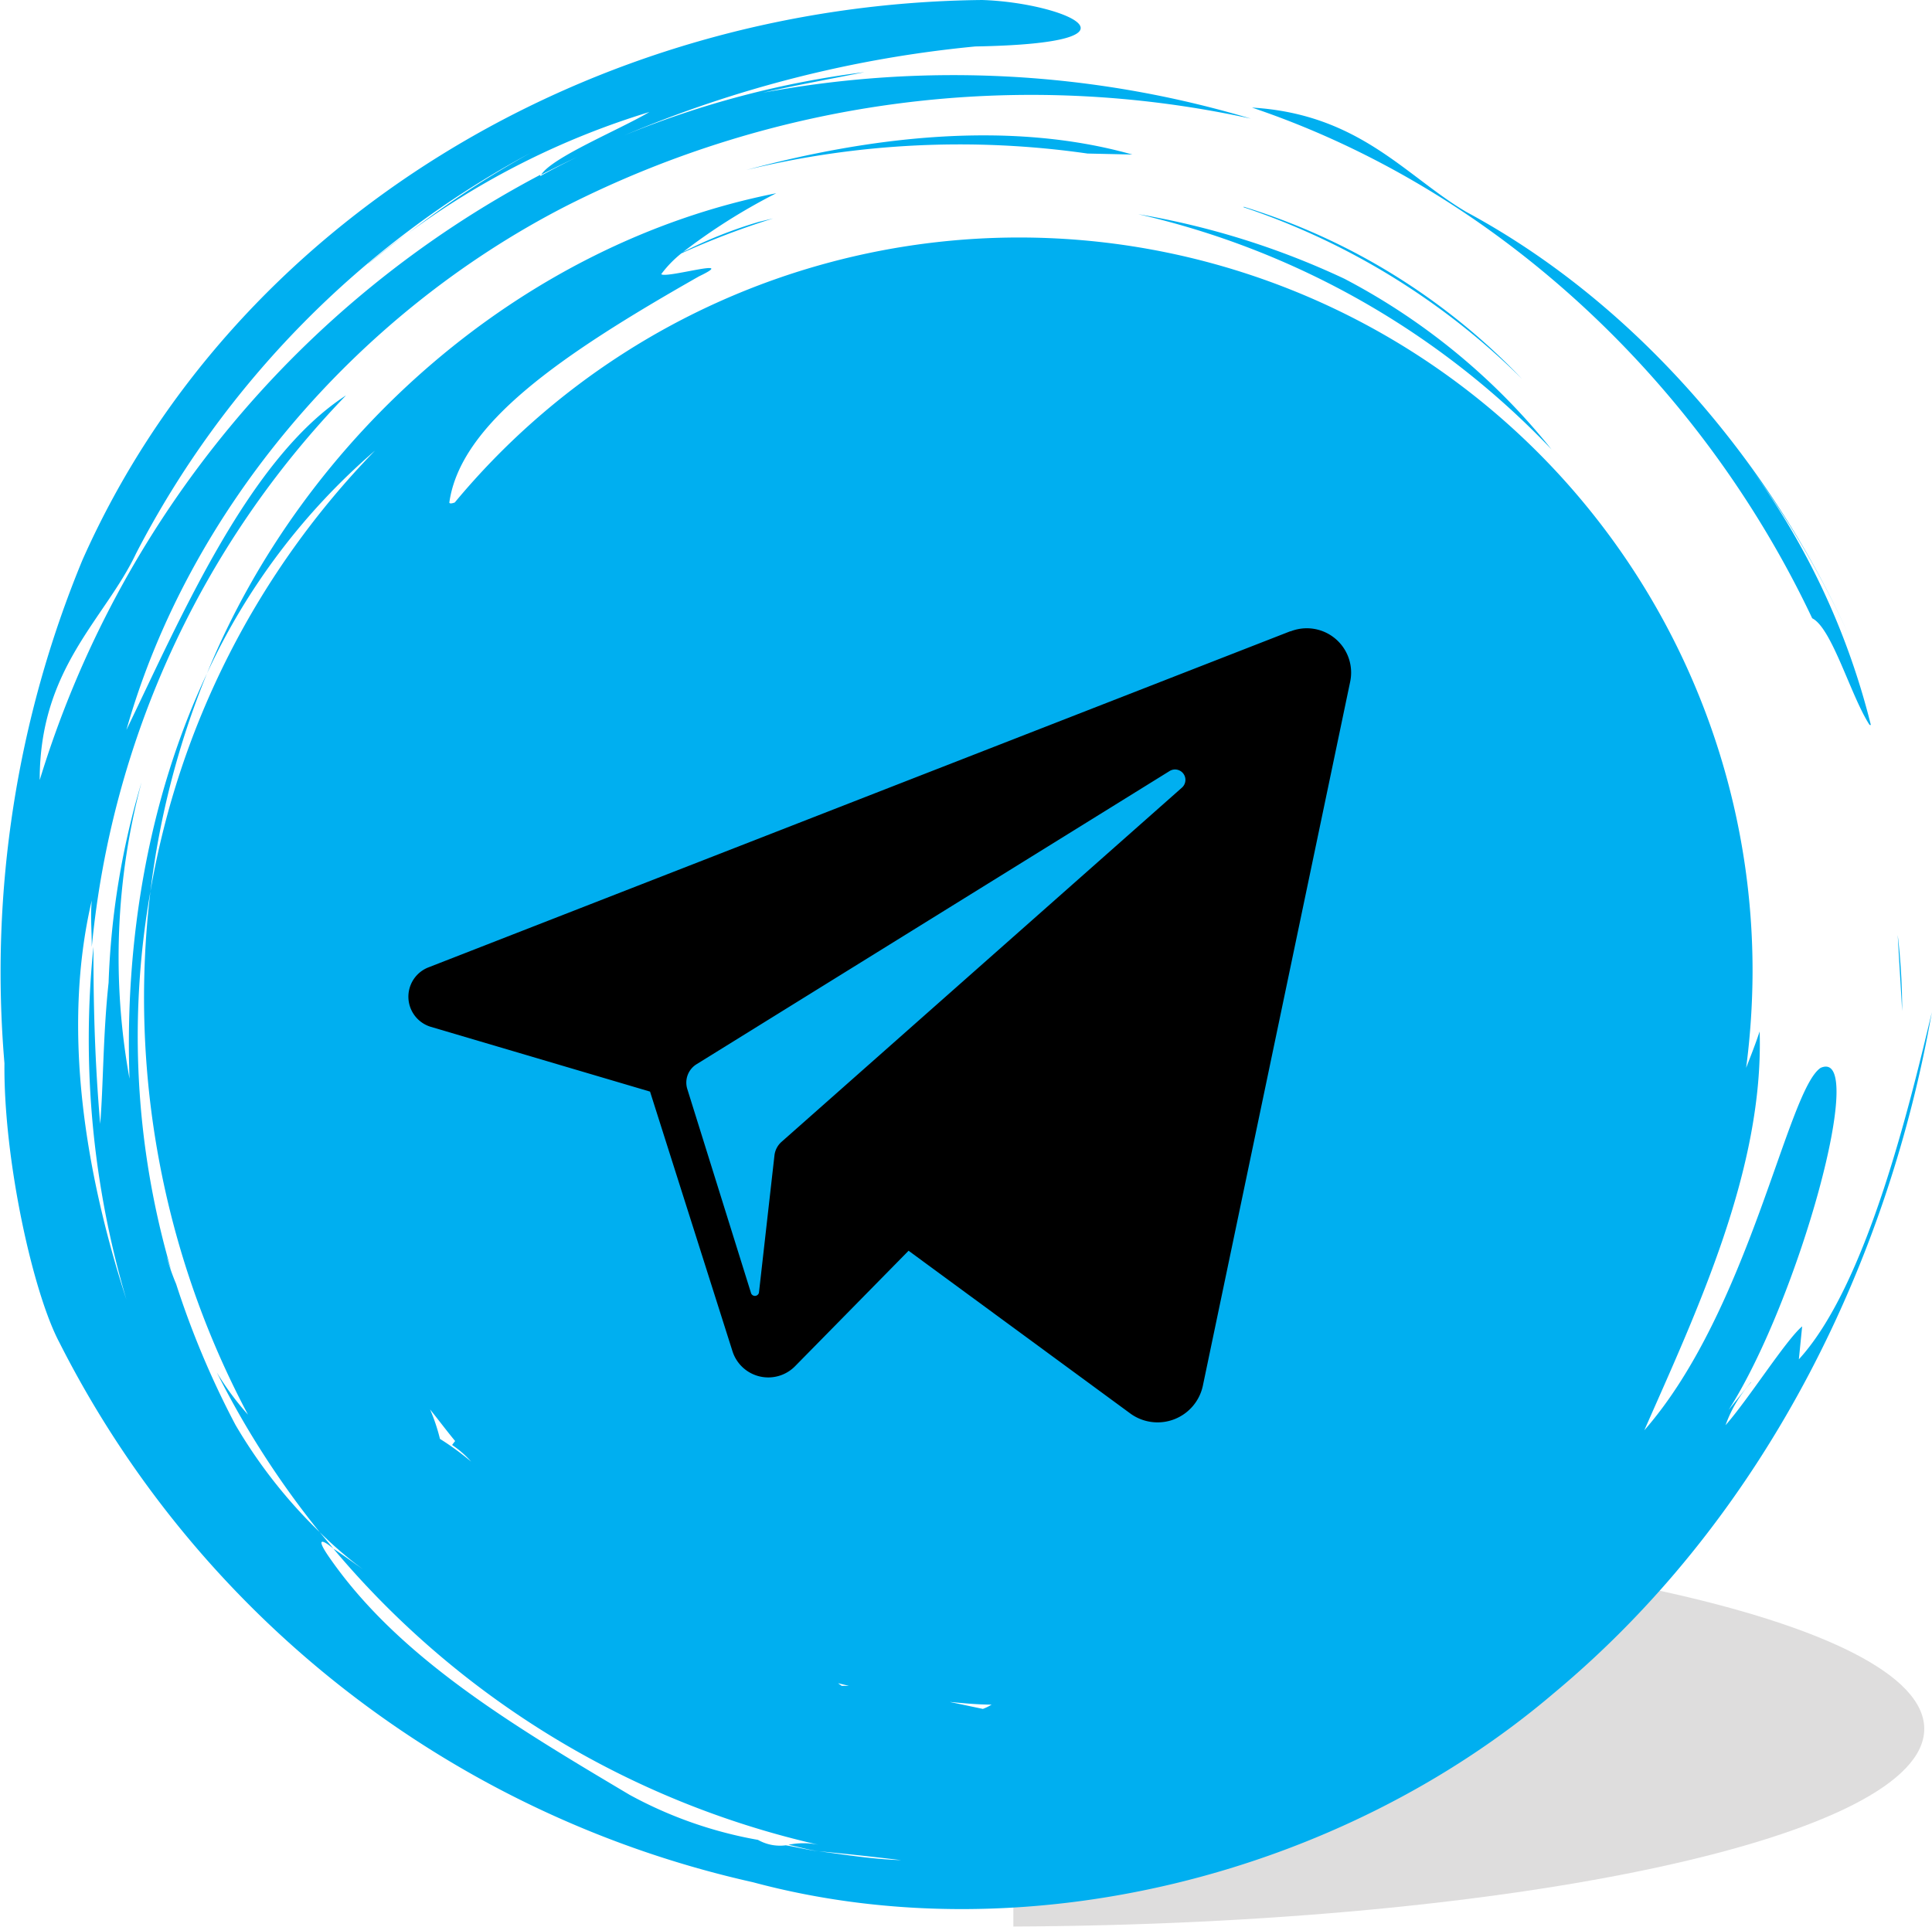 <svg xmlns="http://www.w3.org/2000/svg" viewBox="0 0 117.25 116.97"><g data-name="Слой 2"><path d="M61.5 92.94v24c30.64-.14 55.28-5.46 55.28-12s-24.64-11.87-55.28-12z" fill="#231f20" opacity=".15"/><path d="M113.46 44c-1.13-1.73-2.28-5.88-3.48-6.47-6.69-14.15-19-25.94-34-31 6.53.39 9.32 4.16 13 6.33 10.61 5.71 18.65 15.62 23.18 25.61a56.49 56.49 0 0 0-6.82-11.26 44.75 44.75 0 0 1 8.2 16.8zm1.71 12.75a39.67 39.67 0 0 1 .27 4.62c-.09-1.58-.19-3.11-.27-4.62zM66 9.32a54.69 54.69 0 0 0-20.71 1c7.41-2 15.91-3.06 23.43-.94L66 9.32zm9.48 3.23A39.31 39.31 0 0 1 92.37 23a43.7 43.7 0 0 0-16.9-10.42zM22.35 16c.8-.66 1.6-1.28 2.4-1.87-.81.61-1.61 1.24-2.4 1.88zm83.93 67.9a7.82 7.82 0 0 0-1.56 2.61c1.41-1.6 3.64-5.14 4.65-6l-.2 2c4.05-4.42 6.65-15.09 8.07-21.07-2.54 14.49-9.68 30.28-22.91 41.31-13 11.09-32.16 15.93-48.64 11.5A62.44 62.44 0 0 1 3.61 81.5C2 78.48.21 70.37.27 64.54A65.46 65.46 0 0 1 5 34C14.13 13.41 35.88.25 59.6 0c4.86.15 10.79 2.62-.41 2.82a72.35 72.35 0 0 0-21.31 5.4 56.92 56.92 0 0 1 14.58-3.84c-2.14.43-4.3.82-6.17 1.25A63.06 63.06 0 0 1 75.91 7.2a62.41 62.41 0 0 0-41.56 5.31C21.52 19.09 11.44 31 7.67 44.31 11 37.42 15.12 27.8 21 24A55.82 55.82 0 0 0 5.57 57.48c0-1-.09-1.89 0-2.83-1.85 7.88-.36 16.65 2.1 24.23a55.81 55.81 0 0 1-2-21.41c0 3.25.06 6.66.41 10.75.19-2.25.17-5.43.51-8.57a48.1 48.1 0 0 1 2-12.17 41.3 41.3 0 0 0-.73 18c-.3-8.35 1.14-17.04 4.7-24.6A51.4 51.4 0 0 0 9.13 54.1a50.65 50.65 0 0 0 1.26 23l-.29-.85a14.3 14.3 0 0 0 .59 1.69 53.36 53.36 0 0 0 3.6 8.55A30.57 30.57 0 0 0 19.4 93l.83 1c-.67-.56-1.14-.73-.17.64 4.2 6 11.06 10.09 18.14 14.3a25.44 25.44 0 0 0 7.8 2.74 2.72 2.72 0 0 0 1.69.33c.67.11 1.34.29 2 .36 1.66.22 3.32.49 5 .54-1.61-.19-3.28-.38-5-.54-.63-.08-1.23-.27-1.84-.39a4.44 4.44 0 0 1 1.84 0A54.06 54.06 0 0 1 20.23 94c.62.41 1.43 1 1.8 1.26A24 24 0 0 1 19.4 93a53.82 53.82 0 0 1-6.24-9.69 16.86 16.86 0 0 0 1.89 2.56A53.93 53.93 0 0 1 9.13 54.1a50.7 50.7 0 0 1 13.63-26.75 40 40 0 0 0-10.2 13.53c5.92-14.47 19.16-26.11 34.55-29.15a36 36 0 0 0-5.66 3.57 26.76 26.76 0 0 1 4.63-1.84l.84-.2a48.27 48.27 0 0 0-5.57 2.12 6.81 6.81 0 0 0-1.22 1.26c.26.29 4.78-1.06 2.3.13-8.56 4.86-14.49 9-15.16 13.73 0 .07.12.08.33 0A44.51 44.51 0 0 1 106.36 59a46.08 46.08 0 0 1-.39 5.82c.27-.7.54-1.37.82-2.21.26 8.34-3.8 16.94-7 24.21 6.39-7.3 8.67-20.65 10.7-22 2.92-1.29-1.32 14.09-5.58 20.76l1.34-1.67zM32.79 10.61v.08c.75-.42 1.5-.8 2.26-1.17-.74.35-1.48.71-2.21 1.09.66-1.06 4.76-2.74 6.57-3.81a48.28 48.28 0 0 0-14.6 7.33 58.52 58.52 0 0 1 7.39-4.85A57.63 57.63 0 0 0 8.26 33.59c-1.89 4-5.86 6.94-5.85 13.76a62 62 0 0 1 30.38-36.74zm-5.34 77.08l.17-.22c-.52-.63-1-1.27-1.52-1.92a11.15 11.15 0 0 1 .6 1.79 16.34 16.34 0 0 1 1.89 1.38 5.8 5.8 0 0 0-1.14-1zm23.35 14.44l.28.2h.44l-.71-.17zm6.85 1.18l2 .42a2.9 2.9 0 0 0 .53-.26c-.83 0-1.67-.08-2.49-.16zM69.07 13a48.34 48.34 0 0 1 12.52 3.92 39.58 39.58 0 0 1 12.57 10.36A50 50 0 0 0 69.07 13z" fill="#00aff0"/><path d="M78.3 38.32L26 58.72a1.91 1.91 0 0 0 .15 3.61l13.3 3.93 5 15.75a2.28 2.28 0 0 0 3.81.91l6.88-7 13.5 9.91A2.81 2.81 0 0 0 73 84.11l8.94-42.73a2.69 2.69 0 0 0-3.61-3.06zm-6.56 9.48L47.43 69.31a1.3 1.3 0 0 0-.43.83l-.94 8.32a.25.25 0 0 1-.49 0L41.71 66.1a1.31 1.31 0 0 1 .56-1.5L71 46.79a.63.63 0 0 1 .75 1z" /></g></svg>